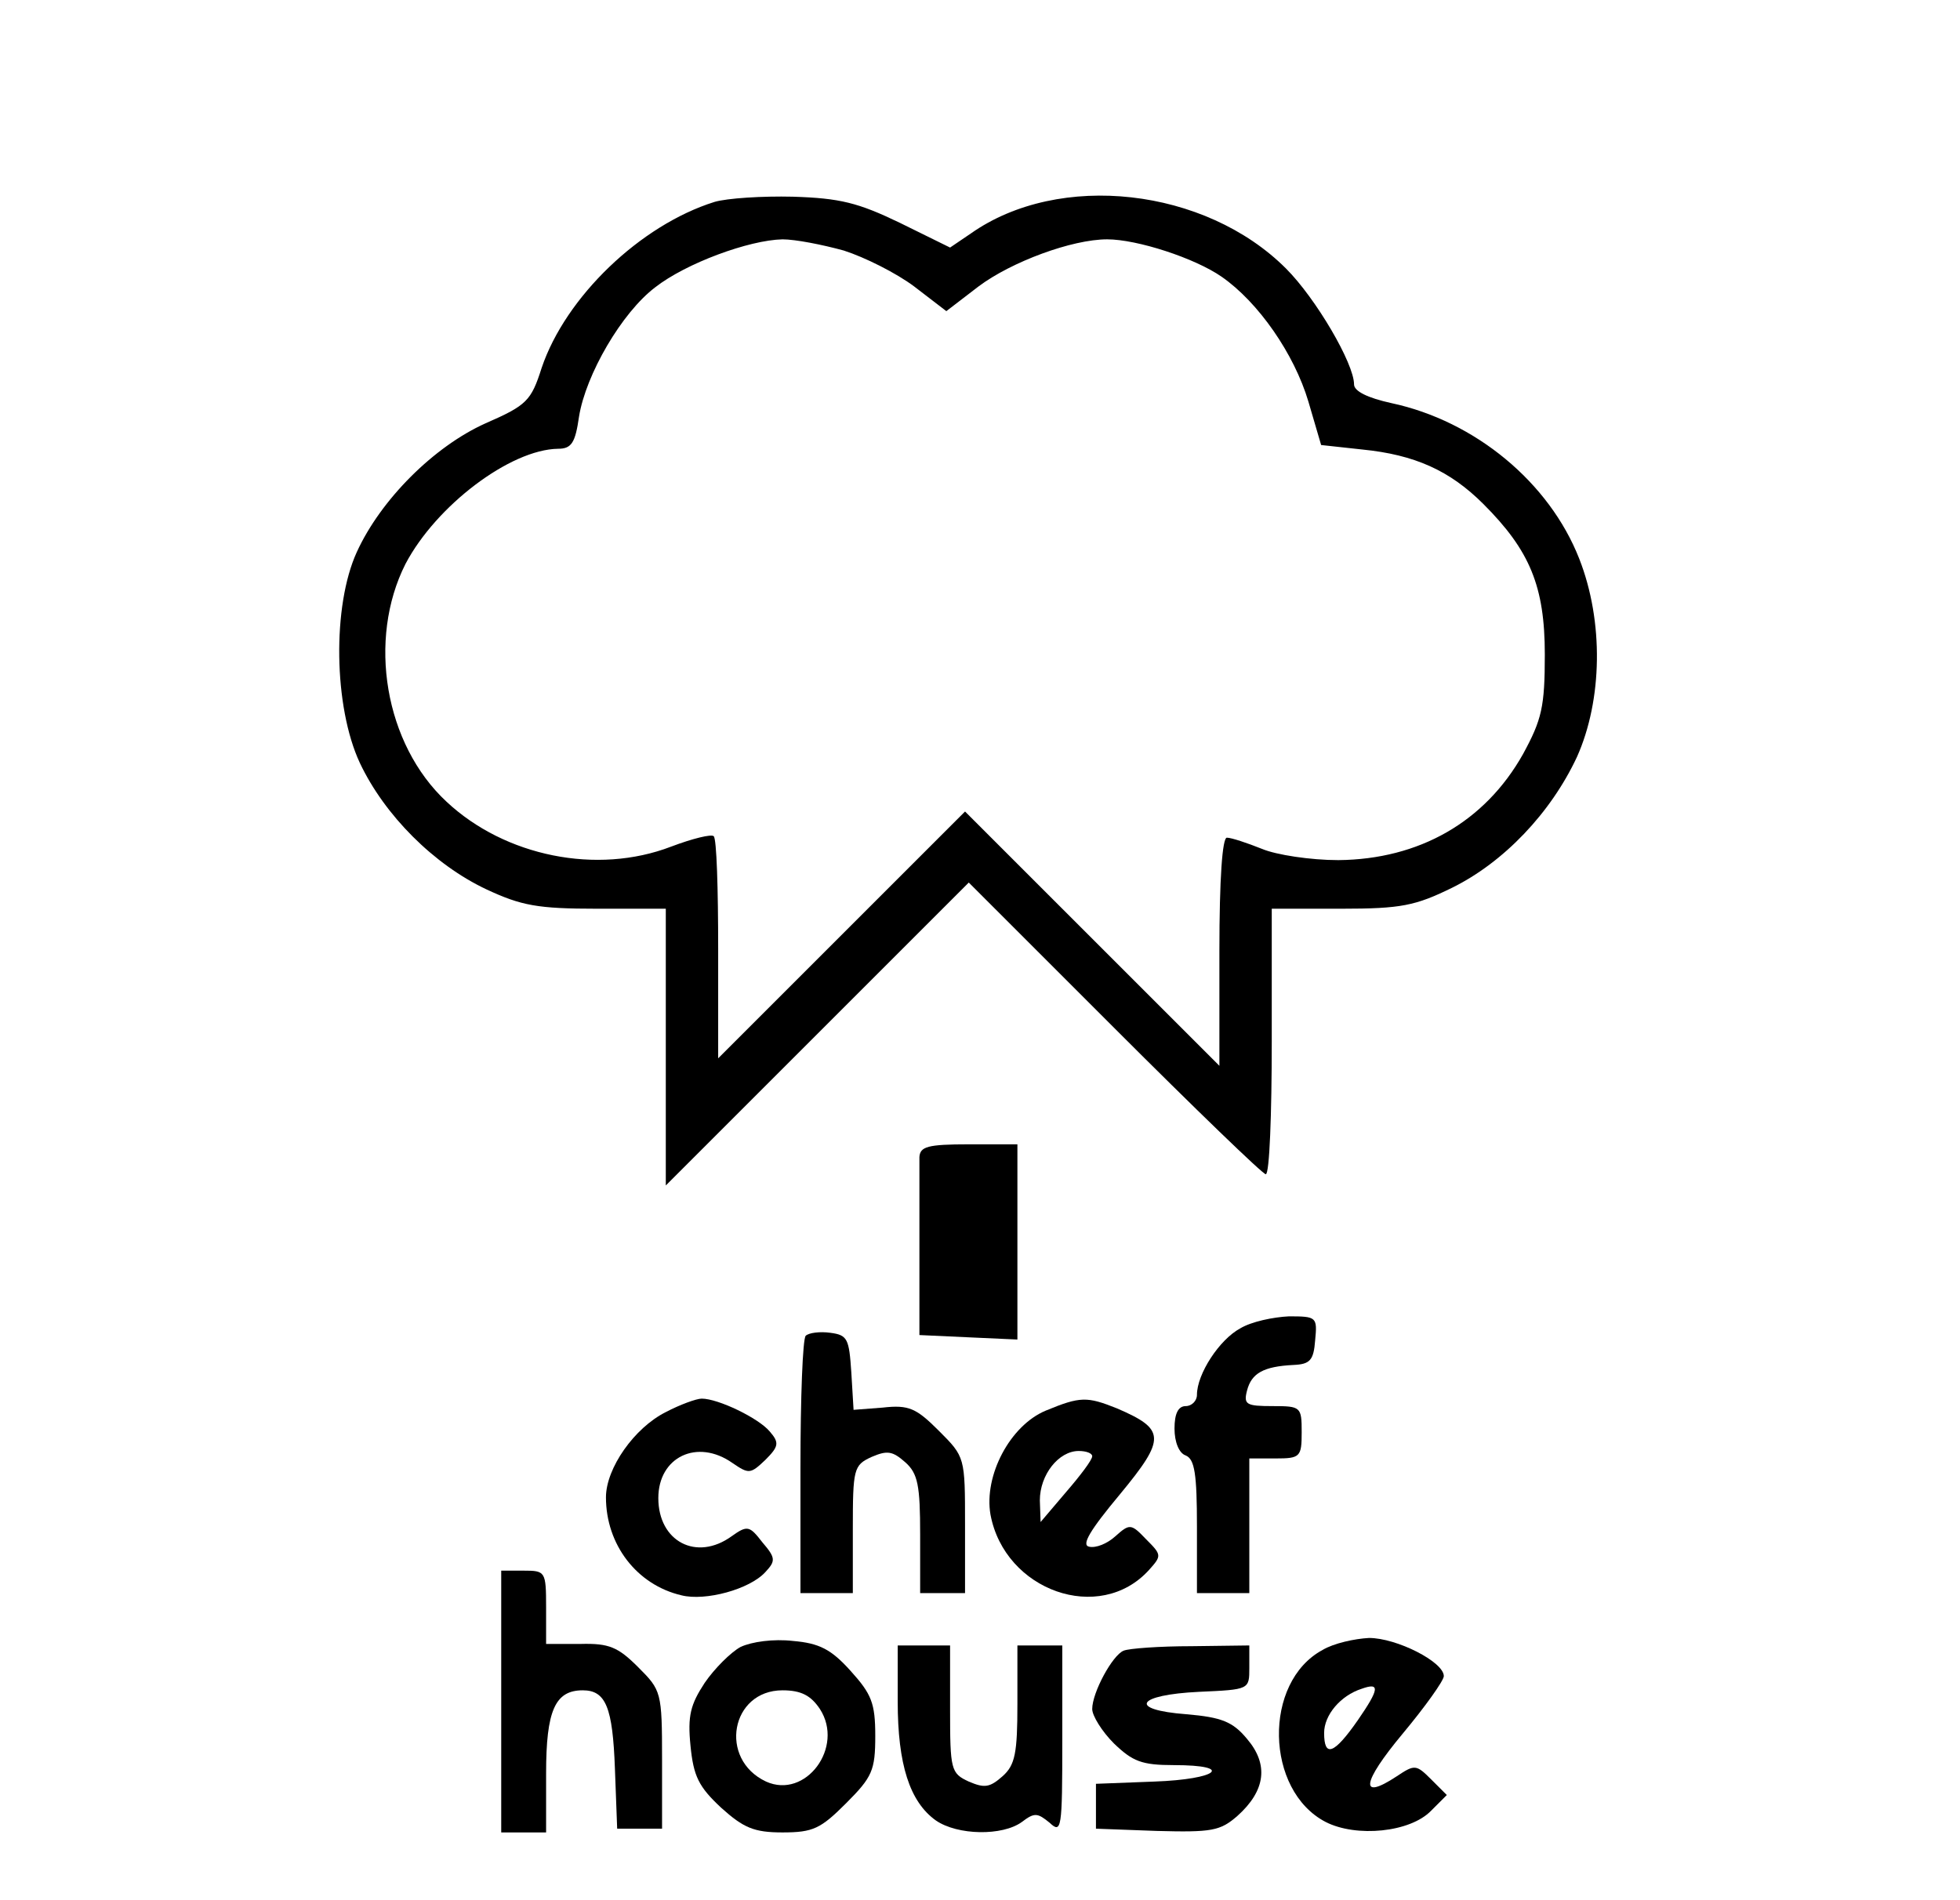 <?xml version="1.0" standalone="no"?>
<!DOCTYPE svg PUBLIC "-//W3C//DTD SVG 20010904//EN"
 "http://www.w3.org/TR/2001/REC-SVG-20010904/DTD/svg10.dtd">
<svg version="1.0" xmlns="http://www.w3.org/2000/svg"
 width="262pt" height="254pt" viewBox="0 0 262 254"
 preserveAspectRatio="xMidYMid meet">

<g transform="translate(0,254) scale(0.1,-0.1)"
fill="#000000" stroke="none">
<path d="M955 2270 c-99 -31 -199 -127 -231 -222 -14 -44 -20 -50 -75 -74 -69
-31 -140 -102 -172 -172 -33 -72 -31 -207 4 -282 33 -70 99 -136 169 -169 47
-22 69 -26 148 -26 l92 0 0 -185 0 -185 203 203 202 202 195 -195 c107 -107
198 -195 202 -195 5 0 8 80 8 178 l0 177 93 0 c80 0 99 4 148 28 69 34 132
100 167 175 34 76 36 181 3 265 -40 102 -139 184 -251 208 -32 7 -50 16 -50
25 0 28 -51 115 -91 155 -108 108 -303 130 -421 47 l-28 -19 -67 33 c-56 27
-80 33 -143 35 -41 1 -88 -2 -105 -7z m173 -65 c28 -9 70 -30 94 -48 l43 -33
43 33 c44 33 125 63 172 63 40 0 117 -25 153 -50 49 -34 97 -103 116 -167 l17
-58 55 -6 c70 -7 117 -28 162 -73 62 -62 82 -110 82 -201 0 -70 -4 -87 -29
-133 -51 -91 -139 -141 -247 -142 -37 0 -83 7 -102 15 -20 8 -41 15 -47 15 -6
0 -10 -54 -10 -152 l0 -153 -170 170 -170 170 -165 -165 -165 -165 0 146 c0
80 -2 148 -6 151 -3 3 -28 -3 -57 -14 -99 -38 -222 -13 -300 60 -83 77 -106
217 -55 318 41 78 140 153 204 154 18 0 23 8 28 43 9 56 57 139 102 173 41 32
125 63 170 64 17 0 53 -7 82 -15z"/>
<path d="M1229 993 c0 -10 0 -67 0 -128 l0 -110 65 -3 66 -3 0 131 0 130 -65
0 c-55 0 -65 -3 -66 -17z"/>
<path d="M1658 764 c-28 -15 -58 -61 -58 -89 0 -8 -7 -15 -15 -15 -10 0 -15
-10 -15 -30 0 -18 6 -33 15 -36 12 -5 15 -25 15 -95 l0 -89 35 0 35 0 0 90 0
90 35 0 c33 0 35 2 35 35 0 34 -1 35 -39 35 -35 0 -39 2 -34 21 6 23 22 32 62
34 22 1 27 6 29 33 3 31 2 32 -35 32 -21 -1 -50 -7 -65 -16z"/>
<path d="M1077 754 c-4 -4 -7 -83 -7 -176 l0 -168 35 0 35 0 0 85 c0 81 1 86
25 97 21 9 28 8 45 -7 17 -15 20 -31 20 -97 l0 -78 30 0 30 0 0 91 c0 91 0 91
-35 126 -30 30 -40 35 -75 31 l-39 -3 -3 50 c-3 45 -5 50 -28 53 -14 2 -29 0
-33 -4z"/>
<path d="M890 652 c-42 -21 -80 -75 -80 -114 0 -63 41 -117 101 -131 32 -8 91
8 112 31 14 15 14 19 -4 40 -17 22 -20 23 -41 8 -47 -34 -98 -7 -98 51 0 55
52 80 99 47 22 -15 24 -15 44 4 18 18 19 23 6 38 -15 18 -69 44 -91 44 -7 0
-29 -8 -48 -18z"/>
<path d="M1398 654 c-48 -20 -83 -87 -74 -139 19 -102 146 -147 212 -74 17 19
17 20 -4 41 -20 21 -22 21 -41 4 -11 -10 -26 -16 -35 -14 -11 2 1 22 41 70 62
75 61 87 -4 115 -40 16 -49 16 -95 -3z m62 -61 c0 -5 -16 -26 -35 -48 l-34
-40 -1 29 c0 34 25 66 52 66 10 0 18 -3 18 -7z"/>
<path d="M670 265 l0 -175 30 0 30 0 0 79 c0 84 12 111 49 111 31 0 40 -23 43
-105 l3 -80 30 0 30 0 0 92 c0 91 -1 93 -32 124 -27 27 -39 32 -77 31 l-46 0
0 49 c0 48 -1 49 -30 49 l-30 0 0 -175z"/>
<path d="M990 338 c-13 -7 -35 -29 -48 -48 -19 -29 -23 -44 -19 -84 4 -41 11
-55 41 -83 30 -27 44 -33 82 -33 41 0 51 5 85 39 35 35 39 44 39 90 0 44 -5
56 -33 87 -26 29 -42 37 -77 40 -26 3 -55 -1 -70 -8z m106 -83 c33 -51 -19
-121 -72 -97 -64 30 -47 122 22 122 25 0 38 -7 50 -25z"/>
<path d="M1768 334 c-80 -43 -77 -188 4 -230 41 -21 113 -14 141 15 l21 21
-21 21 c-20 20 -22 20 -46 4 -50 -33 -47 -9 8 57 30 36 55 71 55 77 0 19 -63
51 -100 51 -19 -1 -47 -7 -62 -16z m47 -94 c-32 -46 -45 -50 -45 -17 0 24 22
50 50 59 25 9 24 0 -5 -42z"/>
<path d="M1200 265 c0 -84 16 -134 51 -159 29 -20 89 -21 115 -2 17 13 21 12
37 -1 16 -15 17 -9 17 110 l0 127 -30 0 -30 0 0 -78 c0 -66 -3 -82 -20 -97
-17 -15 -24 -16 -45 -7 -24 11 -25 16 -25 97 l0 85 -35 0 -35 0 0 -75z"/>
<path d="M1502 333 c-15 -6 -42 -56 -42 -78 0 -9 13 -30 29 -46 25 -24 37 -29
80 -29 82 0 59 -19 -26 -22 l-78 -3 0 -30 0 -30 81 -3 c74 -2 85 0 108 20 38
34 42 69 13 103 -19 23 -34 29 -81 33 -79 6 -67 26 17 30 67 3 67 3 67 32 l0
30 -77 -1 c-43 0 -84 -3 -91 -6z"/>
</g>
</svg>

